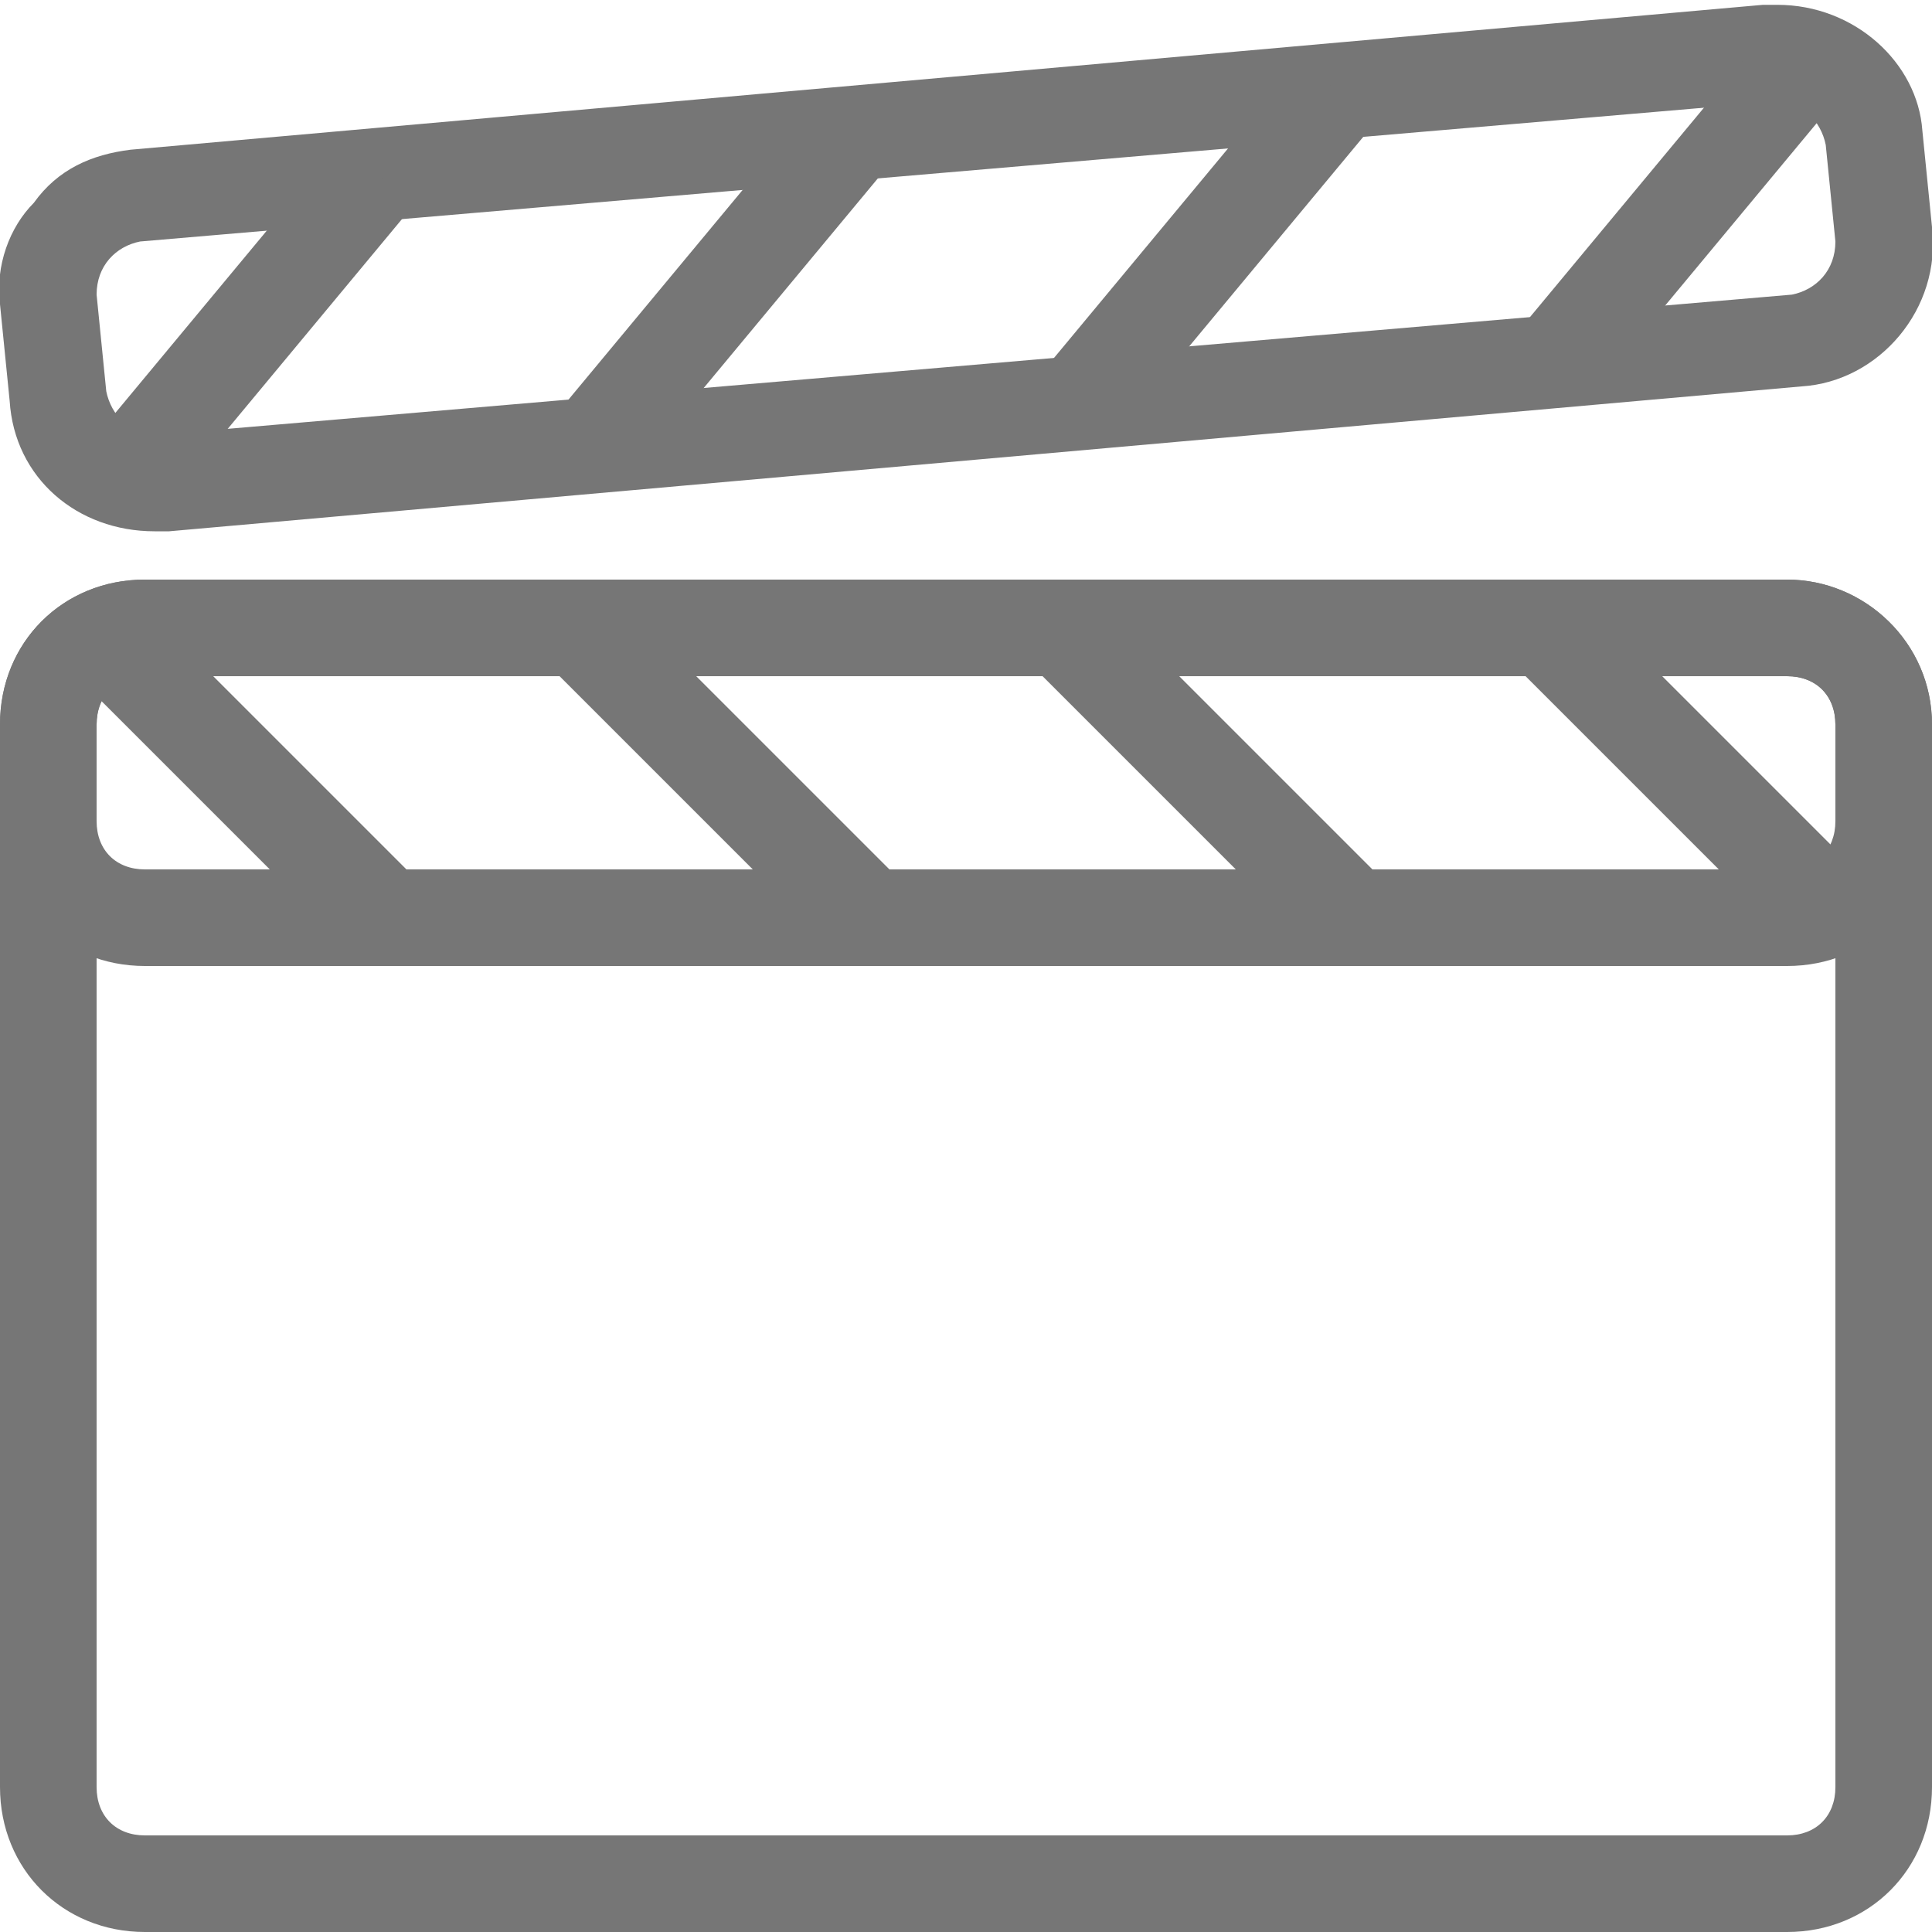 <?xml version="1.0" encoding="utf-8"?>
<!-- Generator: Adobe Illustrator 18.1.1, SVG Export Plug-In . SVG Version: 6.00 Build 0)  -->
<svg version="1.1" id="Слой_1" xmlns="http://www.w3.org/2000/svg" xmlns:xlink="http://www.w3.org/1999/xlink" x="0px" y="0px"
	 viewBox="0 0 40 40" enable-background="new 0 0 40 40" xml:space="preserve">
<g id="MOVIES_1_">
	<g>
		<path fill="#767676" d="M37,14c0.6,0,1,0.4,1,1v22c0,0.6-0.4,1-1,1H3c-0.6,0-1-0.4-1-1V15c0-0.6,0.4-1,1-1H37 M37,12H3
			c-1.7,0-3,1.3-3,3v22c0,1.7,1.3,3,3,3h34c1.7,0,3-1.3,3-3V15C40,13.3,38.6,12,37,12L37,12z"/>
	</g>
	<g>
		<g>
			<path fill="#767676" d="M37,14c0.6,0,1,0.4,1,1v2c0,0.6-0.4,1-1,1H3c-0.6,0-1-0.4-1-1v-2c0-0.6,0.4-1,1-1H37 M37,12H3
				c-1.7,0-3,1.3-3,3v2c0,1.7,1.3,3,3,3h34c1.7,0,3-1.3,3-3v-2C40,13.3,38.6,12,37,12L37,12z"/>
		</g>
		<line fill="none" stroke="#767676" stroke-width="2" stroke-miterlimit="10" x1="2" y1="13" x2="8" y2="19"/>
		<line fill="none" stroke="#767676" stroke-width="2" stroke-miterlimit="10" x1="12" y1="13" x2="18" y2="19"/>
		<line fill="none" stroke="#767676" stroke-width="2" stroke-miterlimit="10" x1="22" y1="13" x2="28" y2="19"/>
		<line fill="none" stroke="#767676" stroke-width="2" stroke-miterlimit="10" x1="32" y1="13" x2="38" y2="19"/>
	</g>
	<g>
		<g>
			<path fill="#767676" d="M36.8,2.1c0.5,0,0.9,0.4,1,0.9L38,5c0,0.6-0.4,1-0.9,1.1L3.3,9c0,0-0.1,0-0.1,0c-0.5,0-0.9-0.4-1-0.9
				L2,6.1c0-0.6,0.4-1,0.9-1.1L36.8,2.1C36.8,2.1,36.8,2.1,36.8,2.1 M36.8,0.1c-0.1,0-0.2,0-0.3,0l-33.8,3c-0.8,0.1-1.5,0.4-2,1.1
				C0.2,4.7-0.1,5.5,0,6.3l0.2,2c0.1,1.6,1.4,2.7,3,2.7c0.1,0,0.2,0,0.3,0l33.8-3c1.6-0.1,2.9-1.6,2.7-3.3l-0.2-2
				C39.7,1.3,38.4,0.1,36.8,0.1L36.8,0.1z"/>
		</g>
		<line fill="none" stroke="#767676" stroke-width="2" stroke-miterlimit="10" x1="37.6" y1="1" x2="32.2" y2="7.5"/>
		<line fill="none" stroke="#767676" stroke-width="2" stroke-miterlimit="10" x1="27.7" y1="1.9" x2="22.3" y2="8.4"/>
		<line fill="none" stroke="#767676" stroke-width="2" stroke-miterlimit="10" x1="17.7" y1="2.7" x2="12.3" y2="9.2"/>
		<line fill="none" stroke="#767676" stroke-width="2" stroke-miterlimit="10" x1="7.8" y1="3.6" x2="2.4" y2="10.1"/>
	</g>
</g>
</svg>
